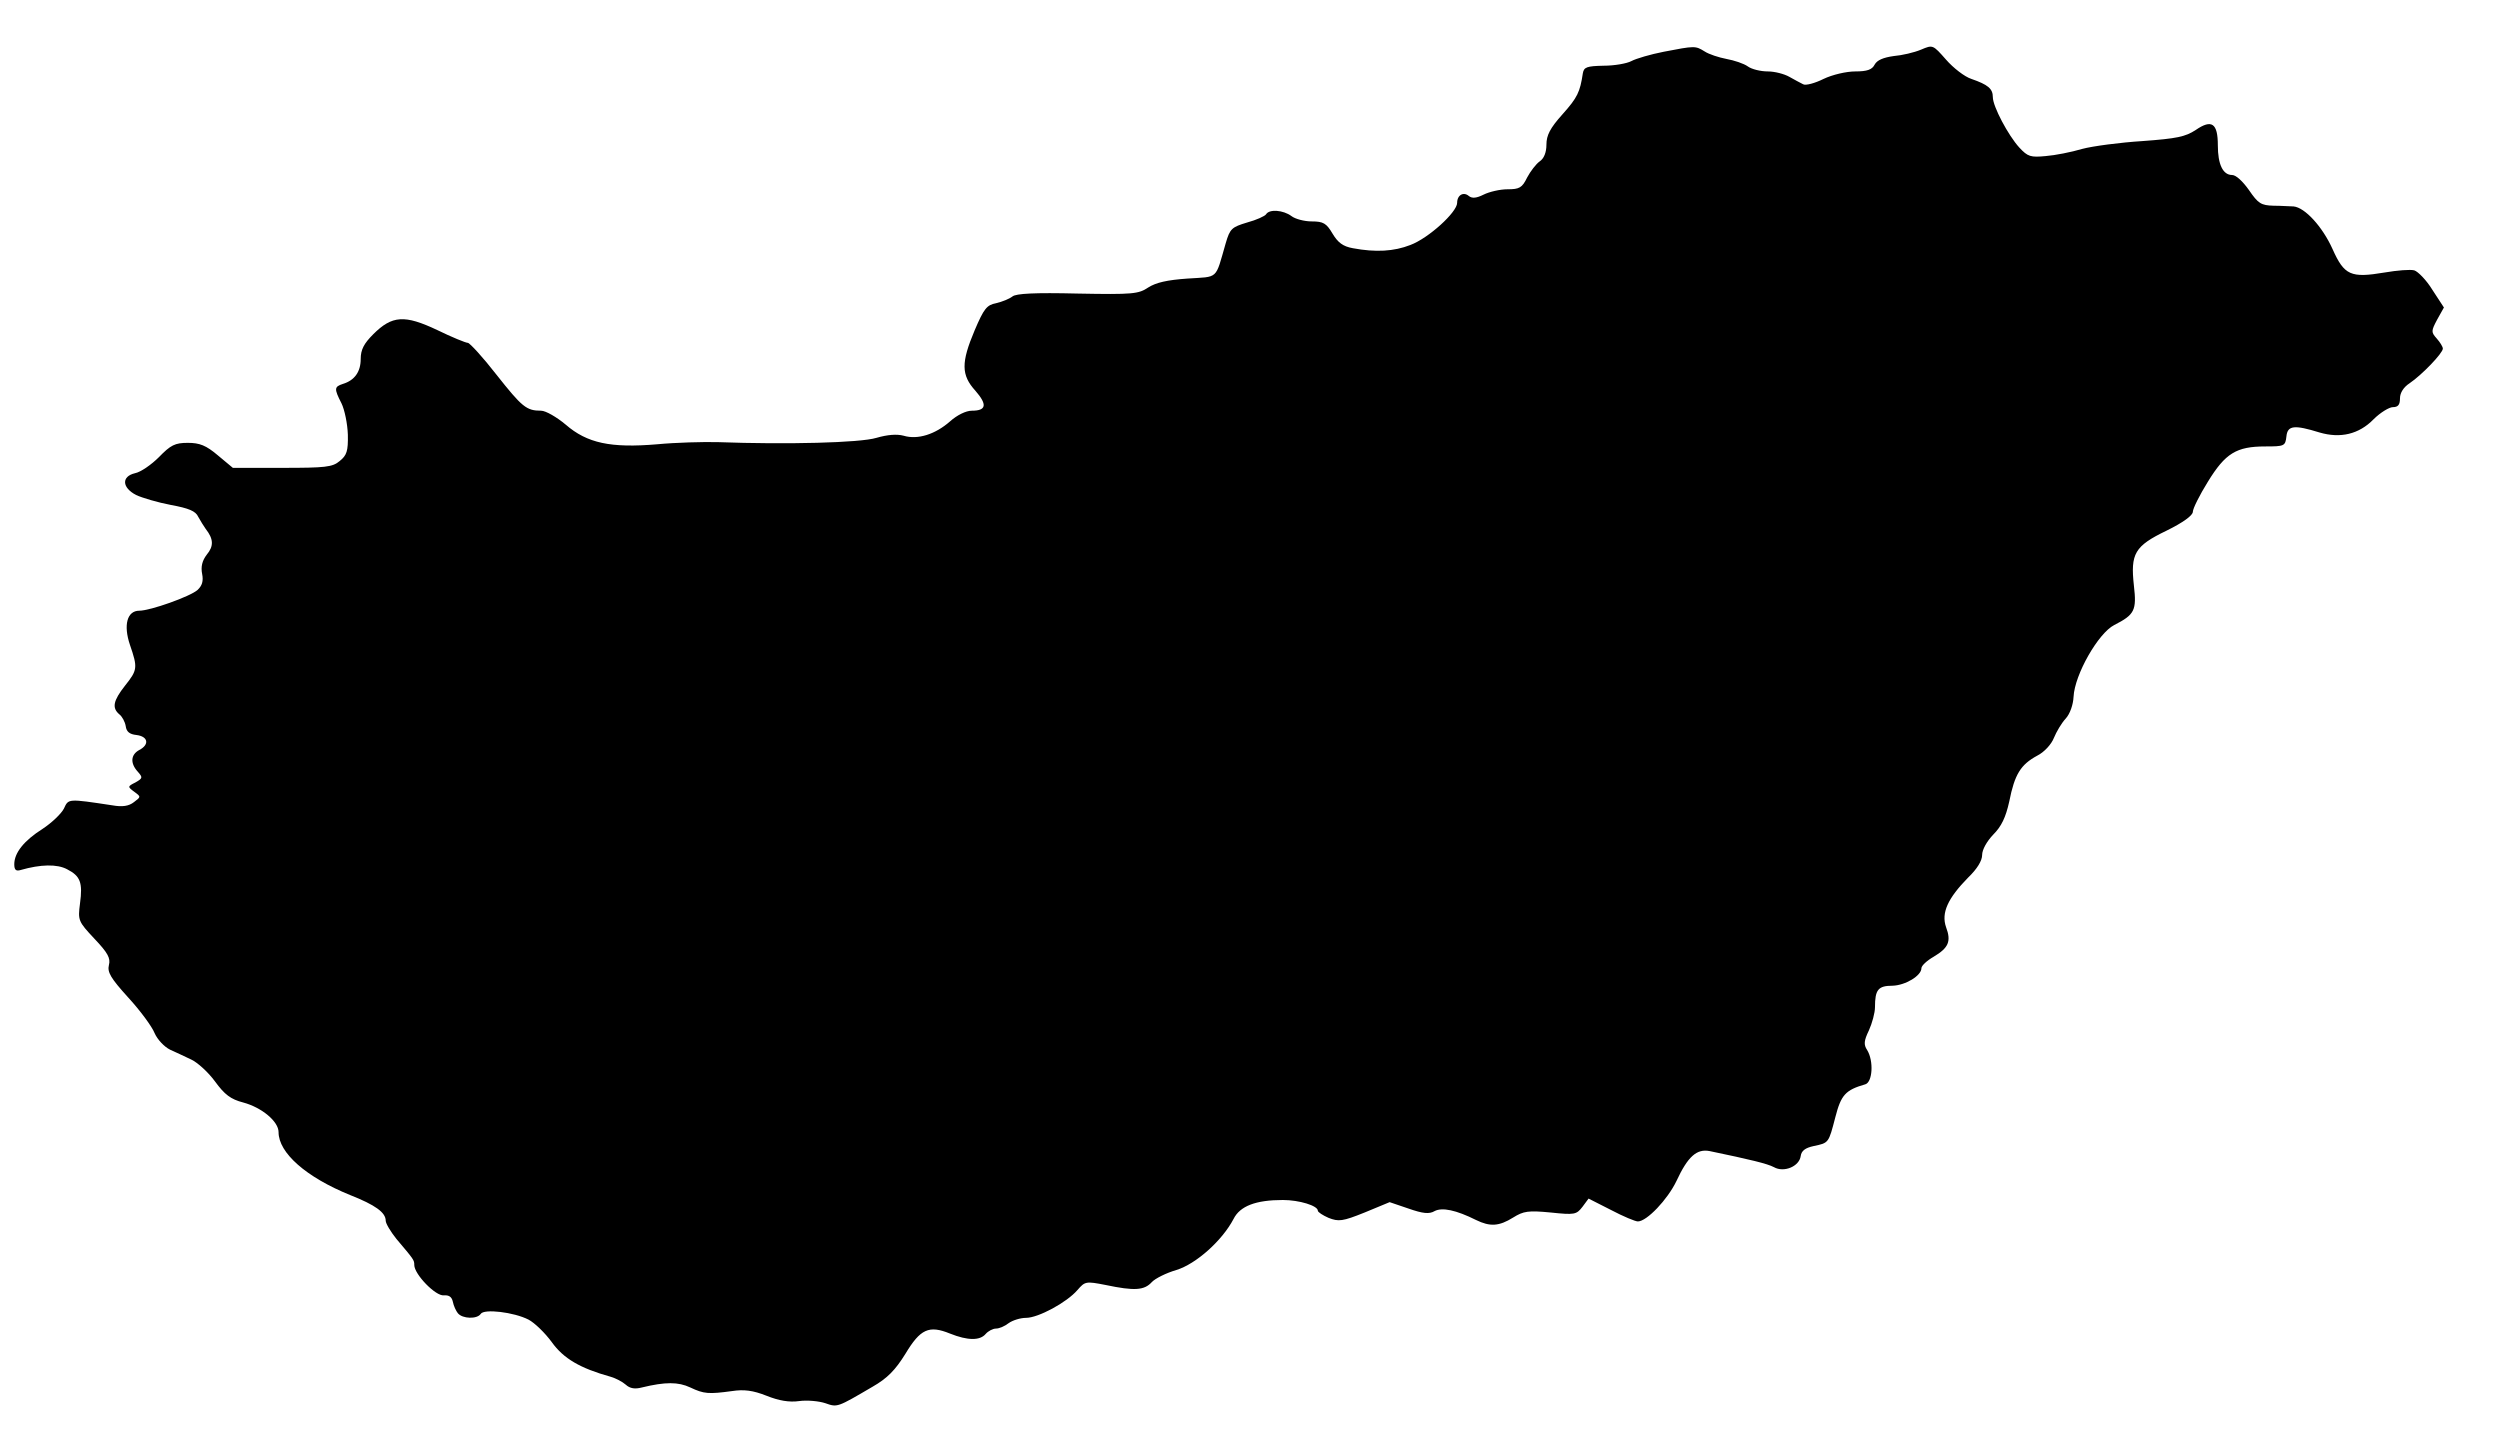 <?xml version="1.0" standalone="no"?>
<!DOCTYPE svg PUBLIC "-//W3C//DTD SVG 20010904//EN"
 "http://www.w3.org/TR/2001/REC-SVG-20010904/DTD/svg10.dtd">
<svg version="1.0" xmlns="http://www.w3.org/2000/svg"
 width="700pt" height="400pt" viewBox="0 0 700 400"
 preserveAspectRatio="xMidYMid meet">
<g transform="translate(0,400) scale(0.1,-0.1)"
fill="#000000" stroke="none">
<path d="M4658 3855 c-36 -7 -77 -19 -90 -26 -13 -7 -48 -13 -78 -13 -47 -1
-55 -4 -58 -21 -8 -53 -15 -68 -57 -115 -35 -39 -45 -59 -45 -85 0 -22 -7 -39
-19 -47 -10 -7 -26 -28 -35 -45 -14 -29 -22 -33 -55 -33 -21 0 -51 -7 -67 -15
-20 -10 -32 -11 -41 -4 -15 13 -33 3 -33 -19 0 -26 -80 -99 -131 -118 -46 -18
-97 -21 -161 -9 -28 5 -42 16 -57 41 -17 29 -26 34 -58 34 -21 0 -47 7 -57 15
-23 17 -62 20 -71 5 -3 -5 -27 -16 -53 -23 -43 -13 -48 -17 -60 -58 -30 -104
-19 -93 -107 -99 -57 -4 -88 -11 -110 -25 -27 -18 -42 -20 -197 -17 -122 3
-173 0 -183 -8 -9 -7 -29 -15 -46 -19 -26 -5 -34 -15 -60 -76 -38 -90 -38
-125 2 -169 34 -39 31 -56 -10 -56 -16 0 -41 -12 -61 -30 -41 -36 -90 -52
-130 -40 -19 5 -45 3 -76 -6 -46 -14 -251 -19 -444 -12 -41 1 -118 -1 -170 -6
-130 -11 -196 3 -256 55 -25 21 -56 39 -69 39 -41 0 -53 10 -125 101 -38 49
-75 89 -80 89 -6 0 -45 16 -86 36 -91 43 -126 41 -179 -12 -26 -26 -35 -43
-35 -69 0 -36 -17 -60 -50 -70 -24 -8 -25 -13 -4 -54 9 -18 17 -58 18 -88 1
-46 -3 -58 -23 -74 -20 -17 -40 -19 -161 -19 l-138 0 -42 35 c-33 28 -51 35
-84 35 -36 0 -48 -6 -81 -40 -21 -21 -51 -42 -67 -45 -38 -9 -37 -40 3 -61 17
-8 61 -21 98 -28 49 -9 69 -17 76 -33 6 -11 16 -27 21 -34 22 -28 23 -48 3
-72 -13 -17 -17 -34 -13 -54 4 -20 0 -33 -13 -45 -20 -18 -132 -58 -163 -58
-34 0 -45 -40 -26 -96 22 -64 21 -70 -14 -114 -33 -42 -37 -62 -16 -80 8 -6
16 -21 18 -33 2 -16 11 -23 30 -25 33 -4 37 -27 8 -42 -24 -13 -26 -37 -4 -61
14 -16 14 -18 -7 -30 -22 -11 -22 -12 -3 -26 19 -14 19 -14 -1 -29 -14 -11
-32 -14 -60 -9 -126 19 -123 19 -136 -9 -7 -14 -34 -40 -60 -57 -52 -33 -79
-67 -79 -99 0 -16 5 -20 18 -16 56 16 102 17 130 2 37 -19 44 -37 36 -96 -6
-47 -5 -50 40 -98 38 -40 46 -55 41 -74 -5 -20 5 -37 54 -91 34 -37 67 -82 74
-100 8 -18 27 -38 43 -46 16 -7 43 -20 60 -28 17 -8 47 -35 66 -61 27 -37 44
-50 79 -59 52 -14 99 -53 99 -83 0 -58 77 -126 200 -176 71 -28 100 -49 100
-72 0 -8 14 -31 30 -51 49 -58 50 -59 50 -73 0 -26 60 -88 83 -85 14 1 22 -4
25 -18 2 -11 9 -26 14 -32 13 -16 54 -17 64 -2 9 15 93 5 134 -16 17 -9 46
-37 65 -63 33 -46 79 -73 165 -97 14 -4 33 -14 42 -22 12 -11 26 -13 45 -8 66
16 102 16 136 0 38 -18 51 -19 117 -10 33 5 58 2 96 -13 35 -14 64 -19 92 -15
22 3 55 0 73 -6 34 -12 33 -12 132 46 42 24 64 47 92 92 42 70 66 81 125 57
50 -20 84 -20 100 -1 7 8 20 15 29 15 9 0 25 7 35 15 11 8 33 15 49 15 34 0
114 43 144 78 21 24 23 25 79 14 81 -17 108 -15 129 8 9 10 41 26 69 34 55 17
128 82 160 143 18 36 62 53 138 53 46 0 98 -16 98 -30 0 -4 14 -13 30 -20 28
-11 39 -10 101 15 l70 29 53 -18 c40 -14 58 -16 73 -7 21 11 60 3 116 -25 39
-19 64 -18 104 7 29 18 42 20 105 14 67 -7 72 -6 89 16 l17 23 63 -32 c34 -18
68 -32 75 -32 25 0 83 61 108 113 32 69 57 91 93 84 115 -24 161 -35 180 -45
28 -16 71 2 75 31 2 15 13 23 36 28 43 9 42 8 61 81 16 62 28 76 84 92 20 6
24 65 5 96 -10 15 -9 26 5 55 9 20 17 49 17 65 0 49 9 60 49 60 36 1 81 28 81
49 0 7 15 21 34 32 42 25 50 43 35 83 -14 40 5 81 62 139 25 24 39 47 39 63 0
15 13 38 31 57 23 23 35 48 45 93 15 76 32 103 78 128 20 10 40 32 47 50 7 17
21 41 33 54 12 13 21 39 22 61 3 62 69 178 114 201 57 29 63 41 55 110 -10 90
2 111 91 154 47 23 74 43 74 53 0 9 19 47 42 84 49 80 80 99 161 99 53 0 56 1
59 28 3 31 22 33 93 11 58 -17 110 -5 151 37 19 19 44 34 54 34 15 0 20 7 20
25 0 15 10 31 27 42 34 23 93 84 93 97 0 5 -8 18 -17 28 -16 18 -16 21 1 53
l19 34 -32 49 c-17 28 -41 52 -51 55 -11 3 -48 0 -83 -6 -95 -16 -113 -8 -146
66 -28 62 -77 116 -109 119 -9 0 -35 2 -56 2 -35 1 -43 6 -69 44 -17 24 -36
42 -47 42 -26 0 -40 30 -40 83 0 62 -17 74 -62 43 -29 -19 -53 -24 -149 -31
-63 -4 -139 -14 -169 -22 -30 -9 -76 -18 -102 -20 -42 -4 -50 -2 -74 24 -31
34 -74 115 -74 141 0 24 -14 35 -60 51 -19 6 -51 31 -71 54 -37 42 -37 42 -70
28 -19 -8 -53 -16 -77 -18 -28 -4 -46 -11 -53 -24 -7 -14 -21 -19 -54 -19 -25
0 -64 -9 -89 -21 -24 -12 -50 -19 -57 -15 -8 4 -25 13 -39 21 -14 8 -41 15
-60 15 -20 0 -45 6 -56 14 -11 8 -38 17 -60 21 -21 4 -49 13 -61 21 -26 16
-27 16 -115 -1z"/>
</g>
</svg>
